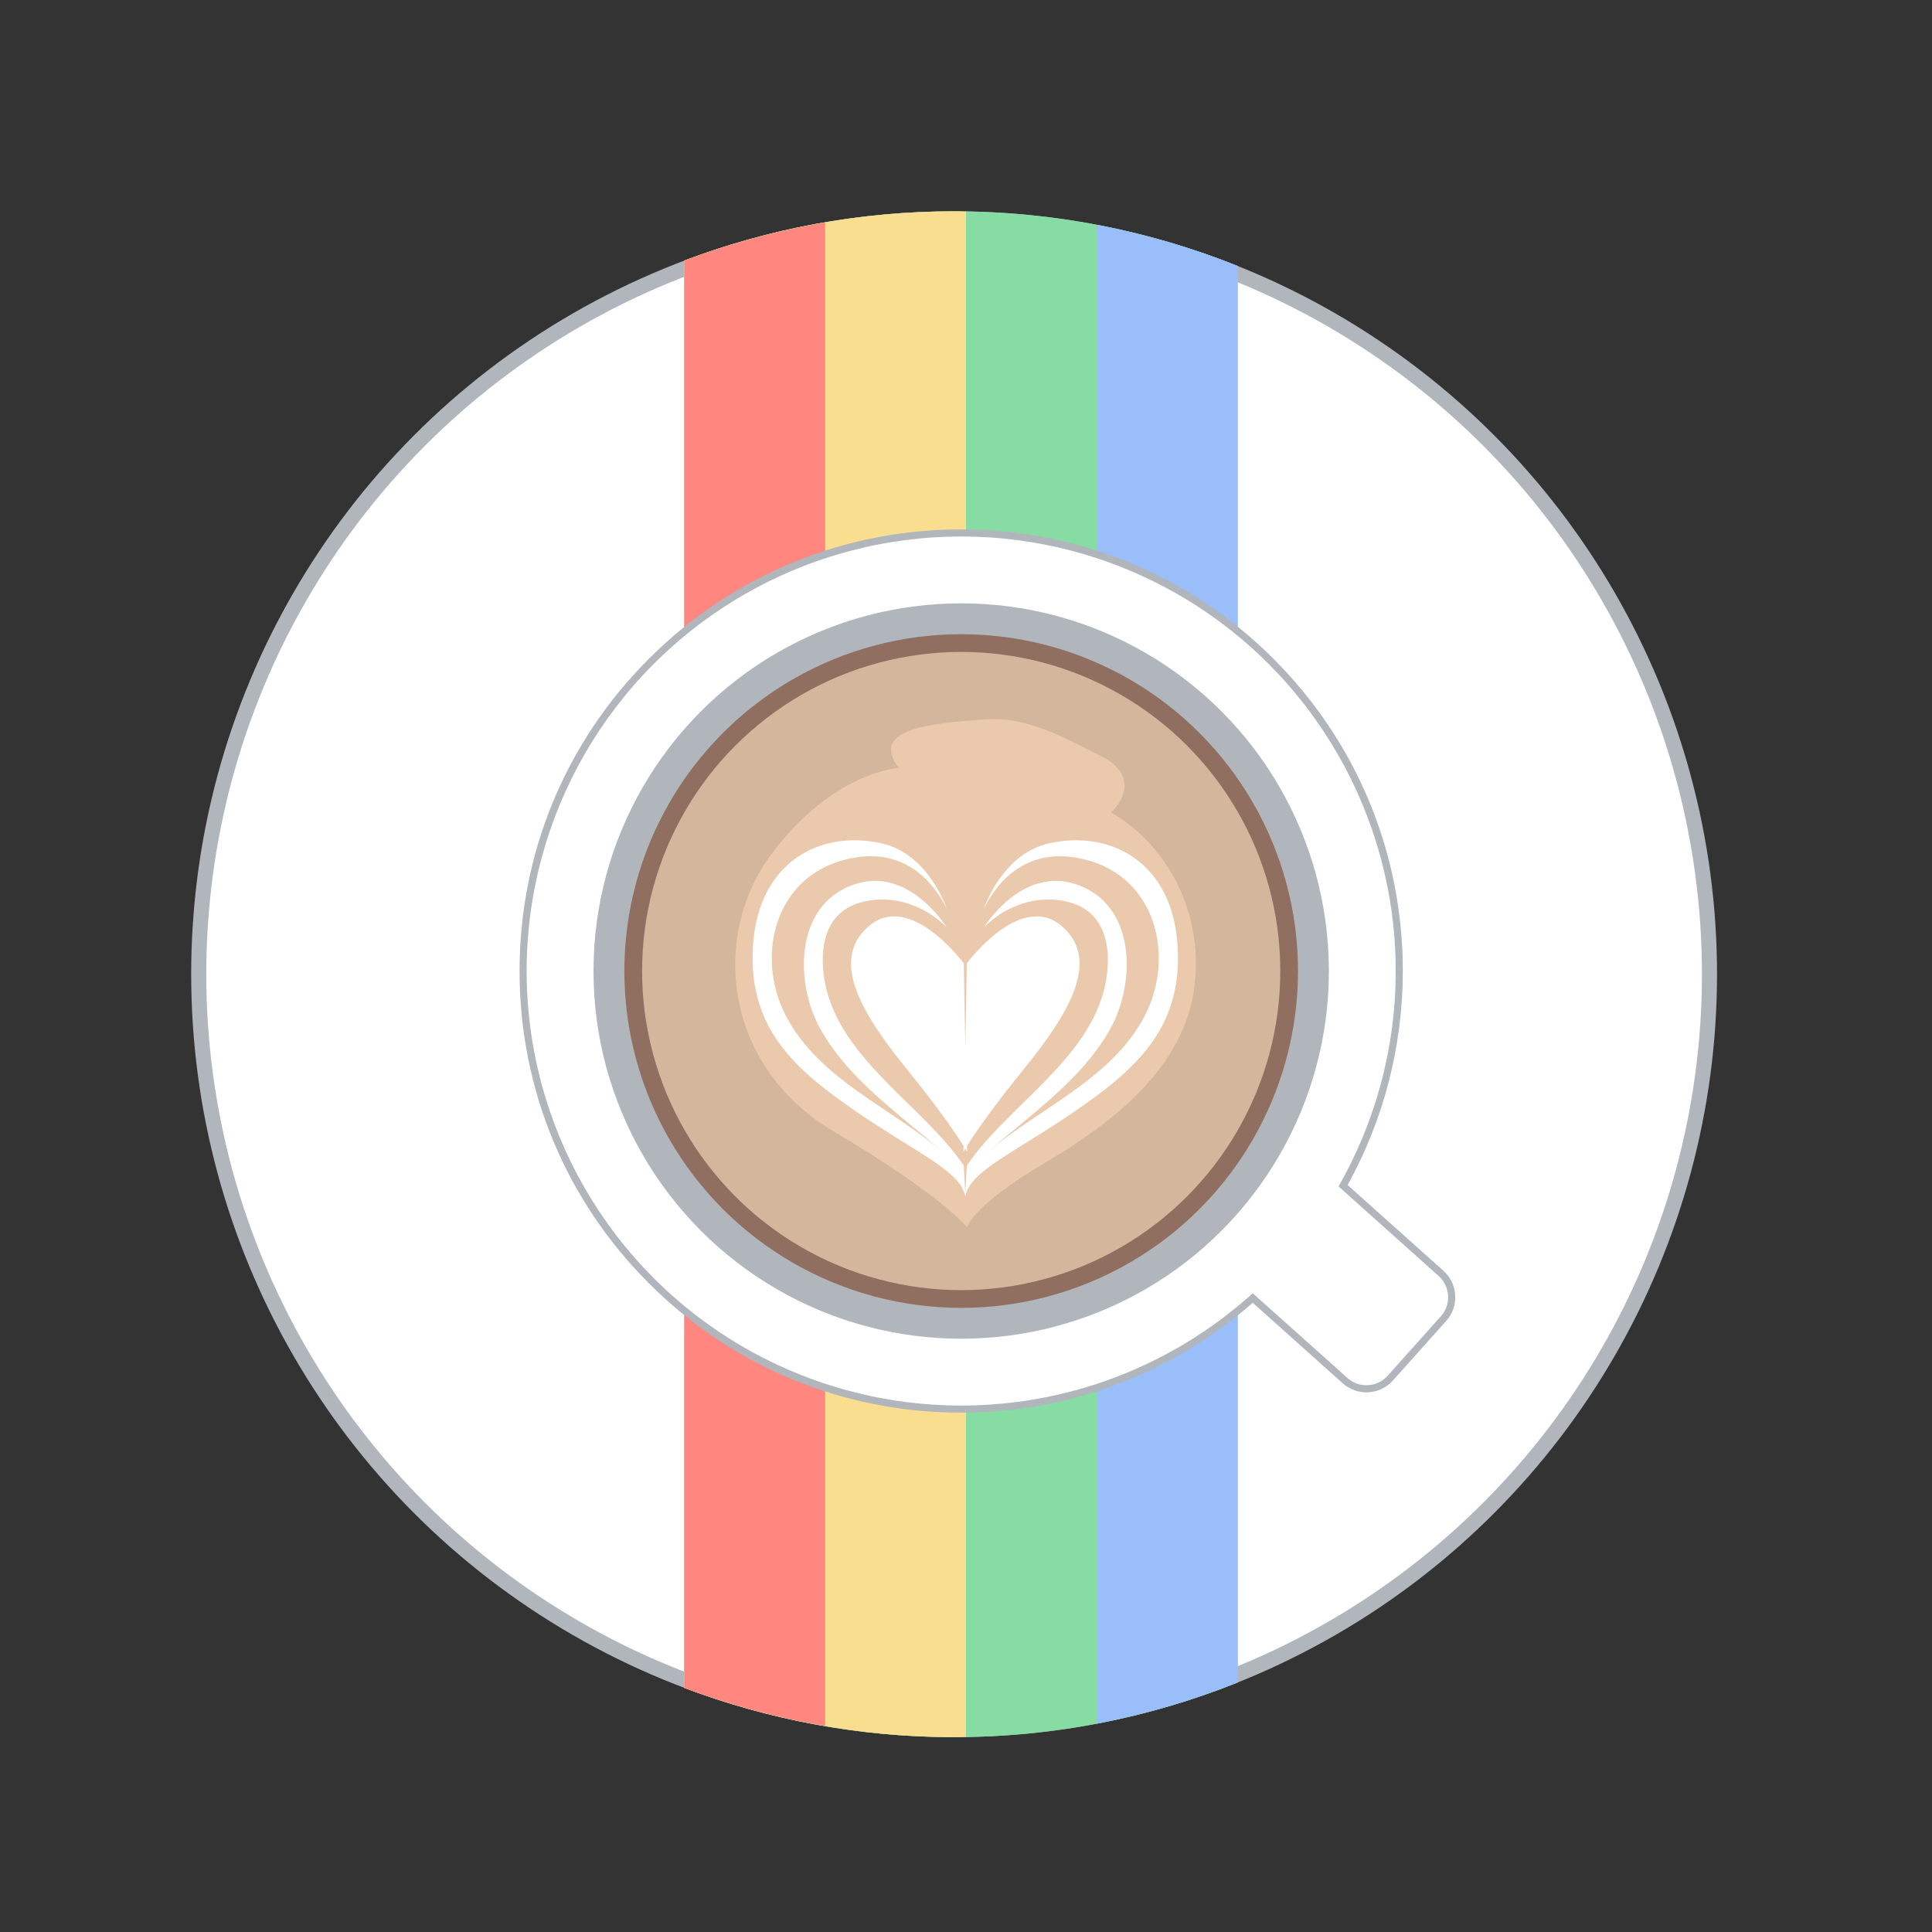 <?xml version="1.0" encoding="utf-8"?>
<!-- Generator: Adobe Illustrator 16.0.0, SVG Export Plug-In . SVG Version: 6.00 Build 0)  -->
<!DOCTYPE svg PUBLIC "-//W3C//DTD SVG 1.1 Tiny//EN" "http://www.w3.org/Graphics/SVG/1.1/DTD/svg11-tiny.dtd">
<svg version="1.1" baseProfile="tiny" id="Layer_1" xmlns="http://www.w3.org/2000/svg" xmlns:xlink="http://www.w3.org/1999/xlink"
	 x="0px" y="0px" width="192px" height="192px" viewBox="0 0 192 192" xml:space="preserve">
<rect x="0" y="0" width="192" height="192" fill="#333333" stroke="none"/>
<circle fill="#B1B5BC" cx="94.818" cy="96.818" r="75.818"/>
<circle fill="#FFFFFF" cx="94.818" cy="96.818" r="74.318"/>
<g>
	<g>
		<path fill="#87DCA4" d="M68,25.896V167.74c8.339,3.155,17.374,4.896,26.818,4.896c9.963,0,19.467-1.941,28.182-5.434V26.434
			C114.285,22.941,104.781,21,94.818,21C85.374,21,76.339,22.741,68,25.896z"/>
		<path fill="#F9DE90" d="M96,172.608V21.029C95.605,21.022,95.215,21,94.818,21C85.374,21,76.339,22.741,68,25.896V167.74
			c8.339,3.155,17.374,4.896,26.818,4.896C95.215,172.637,95.605,172.614,96,172.608z"/>
		<path fill="#FF877F" d="M82,22.102c-4.836,0.828-9.521,2.099-14,3.794V167.74c4.479,1.694,9.164,2.966,14,3.794V22.102z"/>
		<path fill="#99BEF9" d="M109,171.294c4.844-0.923,9.527-2.299,14-4.091V26.434c-4.473-1.792-9.156-3.168-14-4.091V171.294z"/>
		<g>
			<path fill="#B1B5BC" d="M95.521,140.388c-11.723,0-22.744-4.564-31.034-12.853c-8.289-8.291-12.854-19.312-12.854-31.035
				s4.565-22.744,12.854-31.034c8.29-8.289,19.311-12.854,31.034-12.854c11.724,0,22.744,4.565,31.035,12.854
				c8.288,8.29,12.854,19.31,12.854,31.034c0,7.447-1.896,14.787-5.488,21.264l9.521,8.519c0.705,0.628,1.12,1.495,1.174,2.44
				c0.052,0.943-0.266,1.852-0.896,2.554l-5.288,5.911c-0.672,0.75-1.634,1.181-2.639,1.181l0,0c-0.871,0-1.71-0.322-2.357-0.901
				l-8.942-8C116.48,136.515,106.217,140.388,95.521,140.388z M95.521,54.022c-23.422,0-42.478,19.057-42.478,42.478
				c0,23.421,19.056,42.478,42.478,42.478c10.556,0,20.68-3.898,28.499-10.979l0.471-0.426l9.885,8.842
				c0.39,0.35,0.894,0.544,1.417,0.544l0,0c0.604,0,1.183-0.259,1.587-0.711l5.288-5.91c0.379-0.424,0.57-0.971,0.54-1.535
				c-0.032-0.569-0.281-1.09-0.706-1.469l-10.368-9.276l0.283-0.496C136.068,111.177,138,103.894,138,96.5
				C138,73.079,118.943,54.022,95.521,54.022z"/>
		</g>
		<path fill="#FFFFFF" d="M142.973,126.808c1.165,1.042,1.264,2.833,0.221,3.999l-5.288,5.91c-1.043,1.166-2.834,1.268-4.001,0.223
			l-12.244-10.952c-1.165-1.045-1.264-2.836-0.22-4.003l5.288-5.91c1.044-1.167,2.834-1.265,3.999-0.223L142.973,126.808z"/>
		<circle fill="#FFFFFF" cx="95.521" cy="96.5" r="43.183"/>
		<circle fill="#B1B5BC" cx="95.522" cy="96.5" r="36.54"/>
		<circle fill="#906F61" cx="95.521" cy="96.5" r="33.473"/>
		<circle fill="#D4B69C" cx="95.522" cy="96.5" r="31.711"/>
		<path fill="#EAC9AC" d="M89.304,76.314c0,0-6.475,0.341-12.606,8.518c-6.132,8.176-4.769,21.123,6.131,27.596
			c10.904,6.472,13.288,9.539,13.288,9.539s0.34-2.044,7.838-6.474c6.28-3.713,13.233-8.954,14.617-16.587
			c1.278-7.047-1.84-14.485-8.146-18.163c0,0,3.747-3.407-1.361-5.791c-2.106-0.983-6.62-3.761-10.9-3.476
			C92.029,71.884,86.498,72.505,89.304,76.314z"/>
		<g>
			<path fill="#FFFFFF" d="M86.408,91.985c-4.088,3.407-0.68,8.858,3.748,14.31c3.236,3.982,4.921,6.501,5.597,7.576l-0.011,0.601
				c0,0,0.061-0.107,0.188-0.315c0.128,0.208,0.188,0.315,0.188,0.315l-0.011-0.601c0.676-1.075,2.361-3.594,5.598-7.576
				c4.429-5.451,7.836-10.902,3.746-14.31c-4.086-3.405-9.369,3.748-9.369,3.748l-0.152,8.379l-0.152-8.379
				C95.777,95.733,90.496,88.581,86.408,91.985z"/>
			<path fill="#FFFFFF" d="M117.034,94.03c-0.51-8.347-6.643-11.584-12.776-10.222c-4.702,1.046-6.472,6.475-6.472,6.475
				c1.304-2.608,4.259-6.303,10.016-4.872c7.201,1.791,8.952,9.761,5.975,15.513c-3.36,6.483-10.792,9.271-16.002,13.897
				c4.397-3.904,9.841-7.498,12.686-12.805c2.343-4.367,2.502-12.065-3.476-14.119c-5.452-1.875-9.198,4.258-9.198,4.258
				c2.061-2.095,5.352-3.401,8.614-2.45c3.14,0.917,3.809,3.784,3.684,6.241c-0.445,8.654-9.644,13.447-14.003,19.888l-0.152,2.742
				l-0.152-2.742c-4.358-6.44-13.557-11.233-14-19.888c-0.127-2.457,0.543-5.325,3.682-6.241c3.263-0.951,6.552,0.355,8.615,2.45
				c0,0-3.747-6.133-9.2-4.258c-5.976,2.054-5.817,9.751-3.477,14.119c2.845,5.307,8.291,8.9,12.686,12.805
				c-5.21-4.627-12.64-7.414-16-13.897c-2.978-5.751-1.227-13.722,5.975-15.513c5.756-1.432,8.711,2.263,10.016,4.872
				c0,0-1.769-5.429-6.472-6.475c-6.135-1.362-12.266,1.875-12.778,10.222c-0.51,8.348,4.43,12.435,10.392,16.524
				c5.881,4.034,10.098,5.747,10.7,8.245l-0.003,0.101c0.003-0.021,0.012-0.038,0.016-0.06c0.003,0.021,0.014,0.039,0.019,0.06
				l-0.006-0.101c0.604-2.498,4.819-4.211,10.701-8.245C112.606,106.465,117.544,102.378,117.034,94.03z"/>
		</g>
	</g>
</g>
</svg>
